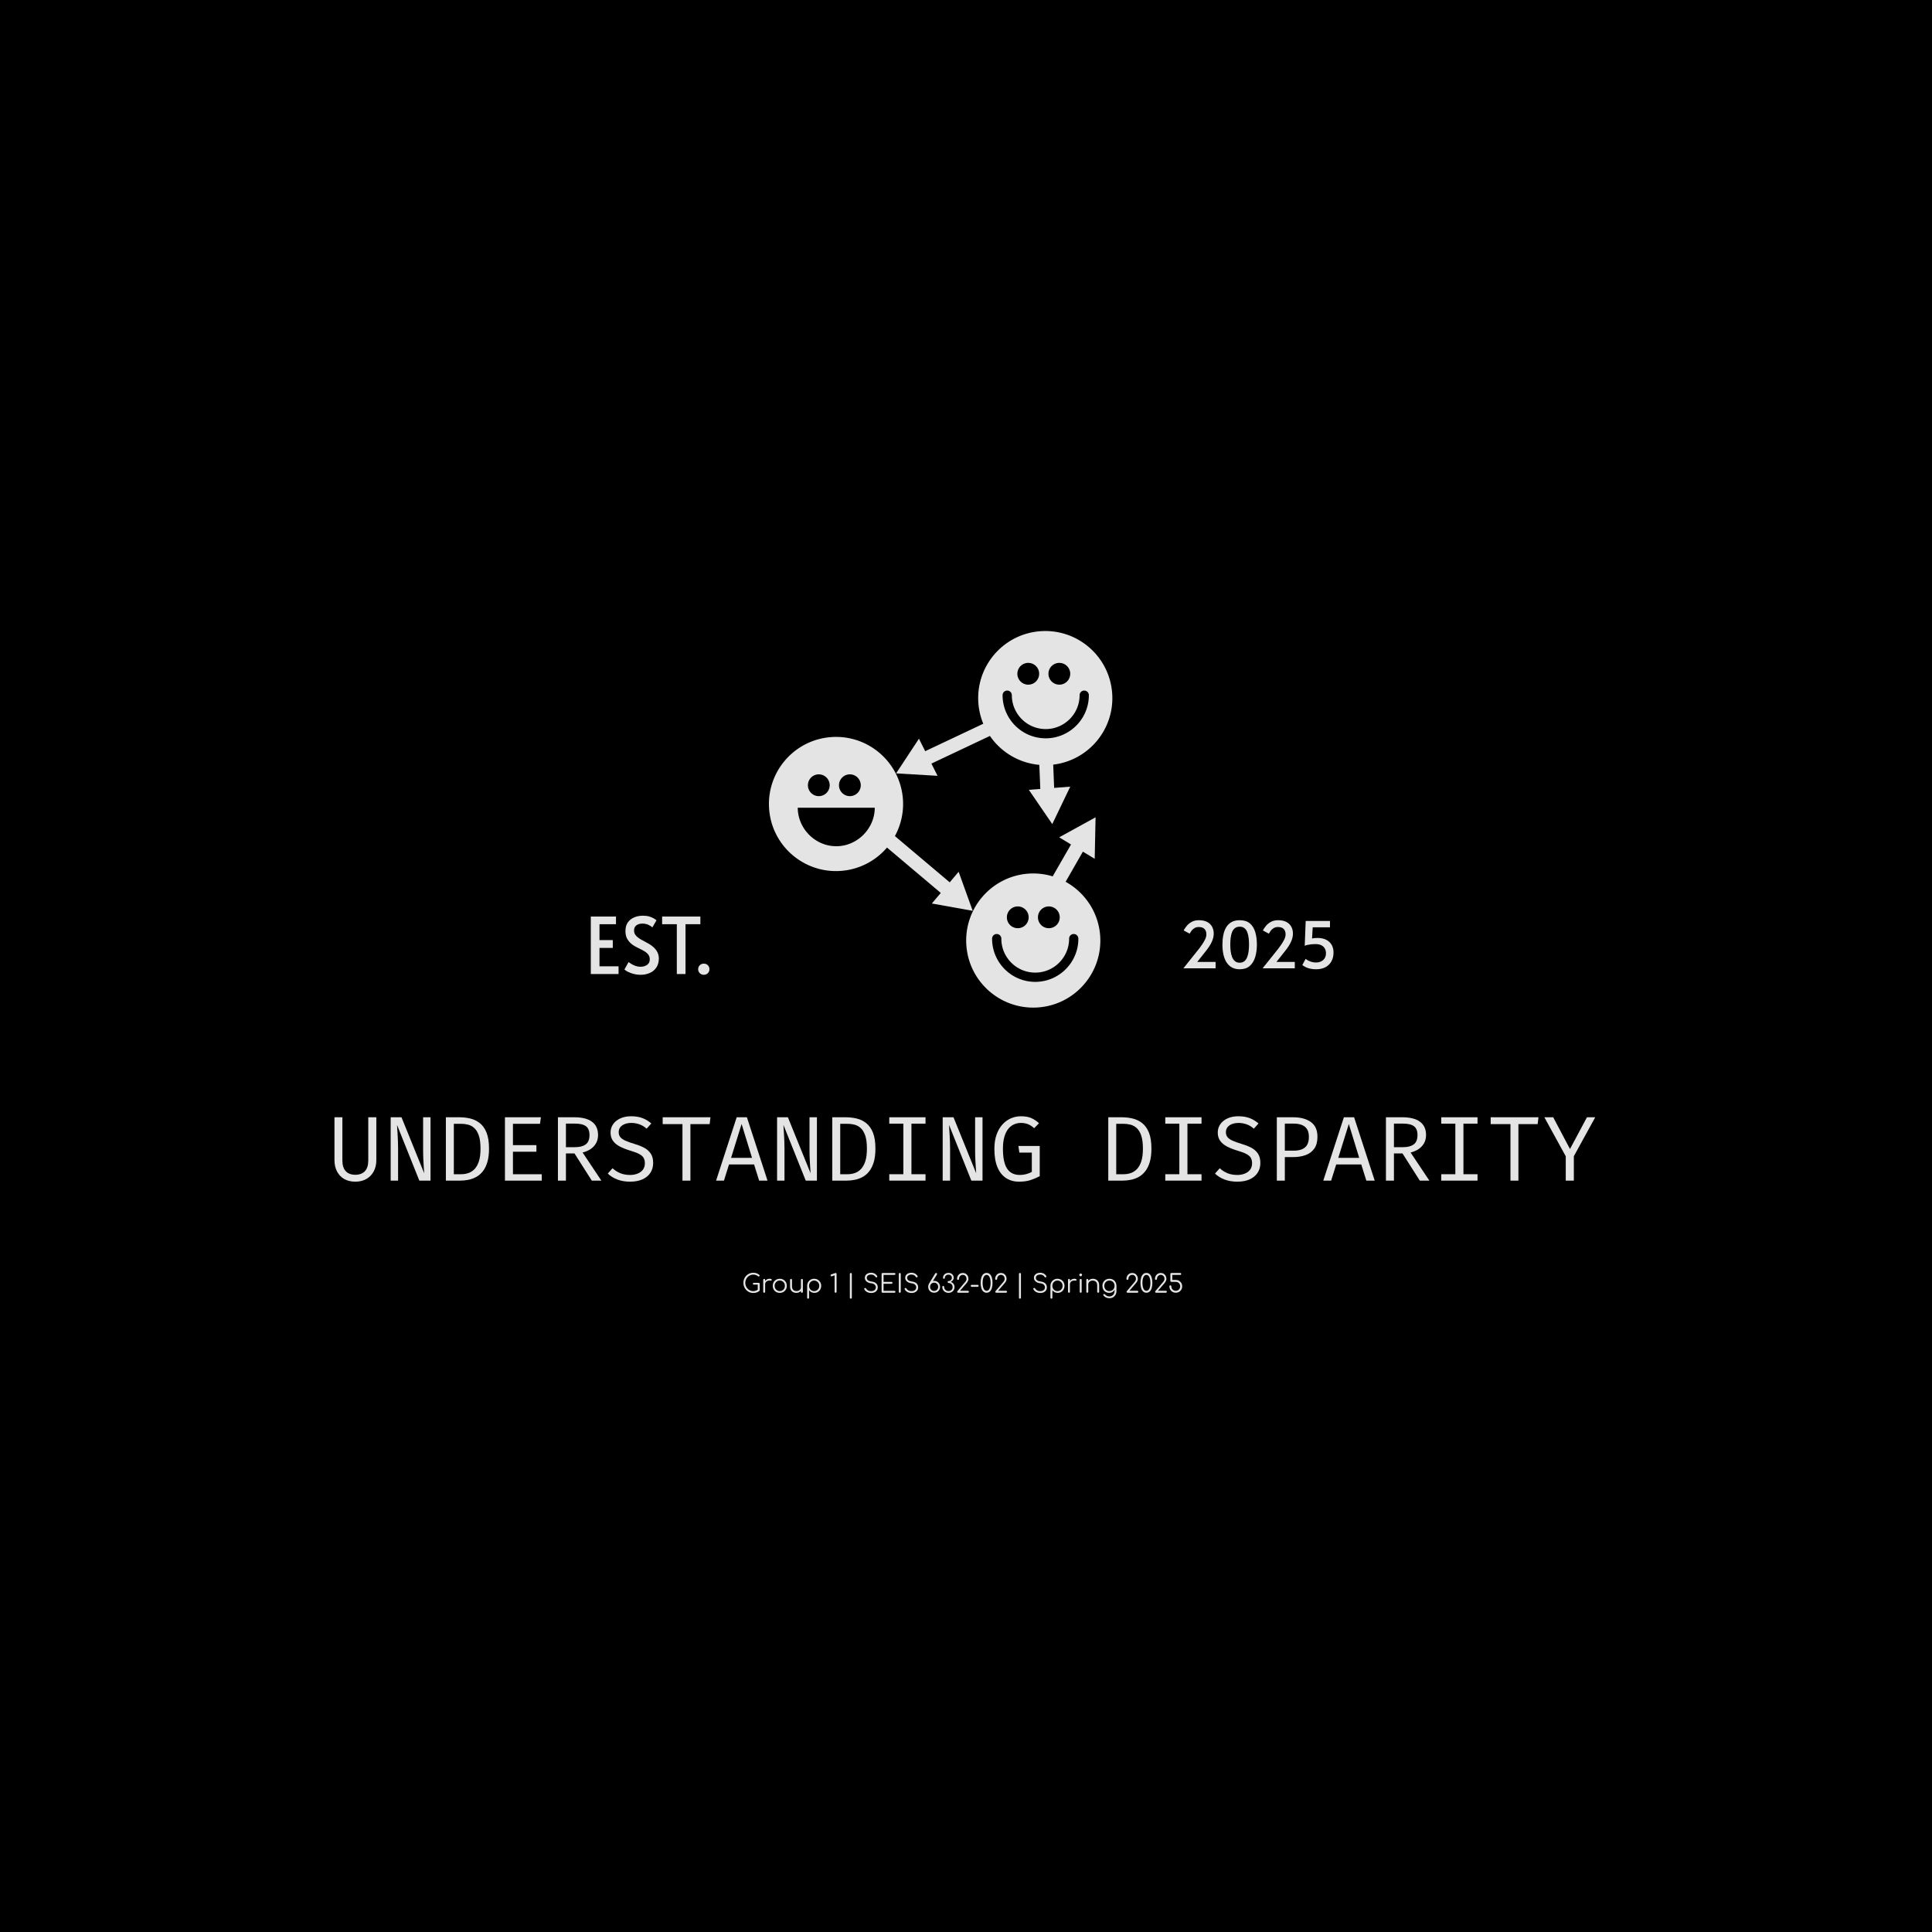 <svg xmlns="http://www.w3.org/2000/svg" version="1.1" xmlns:xlink="http://www.w3.org/1999/xlink" width="1500" height="1500" viewBox="0 0 1500 1500"><rect width="1500" height="1500" x="0" y="0" id="background" stroke="transparent" fill="#000000"></rect><svg xml:space="preserve" width="1000" height="1000" data-version="2" data-id="lg_4CTySILr5Sn91wuGDE" viewBox="0 0 560 297" x="250" y="250"><rect width="100%" height="100%" fill="transparent"></rect><path fill="#e4e4e4" d="M23.62 214.27v18.62q0 2.78-1.13 4.9-1.13 2.12-3.18 3.3-2.05 1.18-4.83 1.18-2.84 0-4.87-1.19-2.03-1.19-3.11-3.31t-1.08-4.88v-18.62h3.44v18.74q0 3.14 1.47 4.7t4.15 1.56q2.7 0 4.17-1.56 1.47-1.56 1.47-4.7v-18.74Z"></path><rect width="18.2" height="28" x="-9.1" y="-14" fill="none" rx="0" ry="0" transform="translate(15.02 228.77)"></rect><path fill="#e4e4e4" d="m42.32 241.81-9.7-24.22q.02.46.09 1.53.07 1.07.16 2.54t.15 3.11q.06 1.64.06 3.24v13.8h-3.22v-27.54h4.7l9.86 24.32q-.02-.58-.14-2.13-.12-1.55-.22-3.75t-.1-4.66v-13.78h3.22v27.54Z"></path><rect width="17.32" height="27.54" x="-8.66" y="-13.77" fill="none" rx="0" ry="0" transform="translate(39.02 228.54)"></rect><path fill="#e4e4e4" d="M68.92 227.91q0-3.6-.76-5.76-.76-2.16-2-3.24t-2.71-1.44q-1.47-.36-2.89-.36h-3.24v21.92h3.28q1.48 0 2.95-.47 1.47-.47 2.69-1.68t1.95-3.38q.73-2.17.73-5.59m3.7 0q0 3.44-.73 5.87t-1.99 4.01q-1.26 1.58-2.87 2.45-1.61.87-3.38 1.22-1.77.35-3.47.35h-6.32v-27.54h5.88q2.42 0 4.71.54t4.14 1.99q1.85 1.45 2.94 4.13 1.09 2.68 1.09 6.98"></path><rect width="18.76" height="27.54" x="-9.38" y="-13.77" fill="none" rx="0" ry="0" transform="translate(63.74 228.54)"></rect><path fill="#e4e4e4" d="M83.02 217.11v9.28h10.2v2.86h-10.2v9.78h12.52v2.78h-16v-27.54h15.64l-.4 2.84Z"></path><rect width="16" height="27.54" x="-8" y="-13.77" fill="none" rx="0" ry="0" transform="translate(88.04 228.54)"></rect><path fill="#e4e4e4" d="M120.02 221.99q0 2.06-.89 3.6t-2.41 2.54q-1.52 1-3.42 1.46l8.16 12.22h-4.16l-7.52-11.82h-3.72v11.82h-3.48v-27.54h7.08q5.1 0 7.73 1.95 2.63 1.95 2.63 5.77m-3.72 0q0-2.66-1.52-3.81t-4.72-1.15h-4v10.24h4q2.96 0 4.6-1.21 1.64-1.21 1.64-4.07"></path><rect width="18.88" height="27.54" x="-9.44" y="-13.77" fill="none" rx="0" ry="0" transform="translate(112.52 228.54)"></rect><path fill="#e4e4e4" d="M143.98 234.19q0 2.36-1.18 4.19-1.18 1.83-3.42 2.86-2.24 1.03-5.46 1.03-3.02 0-5.47-.92-2.45-.92-4.19-2.6l2.06-2.32q1.44 1.34 3.3 2.13 1.86.79 4.36.79 1.68 0 3.14-.55 1.46-.55 2.36-1.68.9-1.13.9-2.87 0-1.34-.52-2.28-.52-.94-1.84-1.67t-3.68-1.43q-2.72-.8-4.71-1.81-1.99-1.01-3.08-2.49-1.09-1.48-1.09-3.66 0-2.06 1.14-3.66t3.15-2.51q2.01-.91 4.63-.91 2.86 0 4.97.81t3.83 2.33l-2.04 2.26q-1.48-1.32-3.18-1.91-1.7-.59-3.46-.59-1.5 0-2.75.45t-2 1.34q-.75.89-.75 2.27 0 1.18.64 2.04.64.86 2.16 1.57 1.52.71 4.14 1.49 2.14.62 3.97 1.55t2.95 2.52q1.12 1.59 1.12 4.23"></path><rect width="19.72" height="28.44" x="-9.86" y="-14.22" fill="none" rx="0" ry="0" transform="translate(134.62 228.55)"></rect><path fill="#e4e4e4" d="M160.18 217.25v24.56h-3.46v-24.56h-8.6v-2.98h20.78l-.36 2.98Z"></path><rect width="20.78" height="27.54" x="-10.39" y="-13.77" fill="none" rx="0" ry="0" transform="translate(159.01 228.54)"></rect><path fill="#e4e4e4" d="M187.86 234.79h-10.9l-2.2 7.02h-3.42l8.96-27.54h4.44l8.96 27.54h-3.64Zm-10-2.88h9.1l-4.52-14.72Z"></path><rect width="22.36" height="27.54" x="-11.18" y="-13.77" fill="none" rx="0" ry="0" transform="translate(183.02 228.54)"></rect><path fill="#e4e4e4" d="m210.32 241.81-9.7-24.22q.02.46.09 1.53.07 1.07.16 2.54t.15 3.11q.06 1.64.06 3.24v13.8h-3.22v-27.54h4.7l9.86 24.32q-.02-.58-.14-2.13-.12-1.55-.22-3.75t-.1-4.66v-13.78h3.22v27.54Z"></path><rect width="17.32" height="27.54" x="-8.66" y="-13.77" fill="none" rx="0" ry="0" transform="translate(207.02 228.54)"></rect><path fill="#e4e4e4" d="M236.92 227.91q0-3.6-.76-5.76-.76-2.16-2-3.24t-2.71-1.44q-1.47-.36-2.89-.36h-3.24v21.92h3.28q1.48 0 2.95-.47 1.47-.47 2.69-1.68t1.95-3.38q.73-2.17.73-5.59m3.7 0q0 3.44-.73 5.87t-1.99 4.01q-1.26 1.58-2.87 2.45-1.61.87-3.38 1.22-1.77.35-3.47.35h-6.32v-27.54h5.88q2.42 0 4.71.54t4.14 1.99q1.85 1.45 2.94 4.13 1.09 2.68 1.09 6.98"></path><rect width="18.76" height="27.54" x="-9.38" y="-13.77" fill="none" rx="0" ry="0" transform="translate(231.74 228.54)"></rect><path fill="#e4e4e4" d="M262.4 214.27v2.78h-6.12v21.98h6.12v2.78h-15.76v-2.78h6.12v-21.98h-6.12v-2.78Z"></path><rect width="15.76" height="27.54" x="-7.88" y="-13.77" fill="none" rx="0" ry="0" transform="translate(255.02 228.54)"></rect><path fill="#e4e4e4" d="m282.32 241.81-9.7-24.22q.02.46.09 1.53.07 1.07.16 2.54t.15 3.11q.06 1.64.06 3.24v13.8h-3.22v-27.54h4.7l9.86 24.32q-.02-.58-.14-2.13-.12-1.55-.22-3.75t-.1-4.66v-13.78h3.22v27.54Z"></path><rect width="17.32" height="27.54" x="-8.66" y="-13.77" fill="none" rx="0" ry="0" transform="translate(279.02 228.54)"></rect><path fill="#e4e4e4" d="M303.06 242.27q-3.26 0-5.67-1.58t-3.73-4.74q-1.32-3.16-1.32-7.92 0-3.56.95-6.22.95-2.66 2.58-4.44 1.63-1.78 3.7-2.66 2.07-.88 4.29-.88 2.7 0 4.48.77 1.78.77 3.4 2.25l-2.1 2.18q-1.26-1.18-2.65-1.74t-3.11-.56q-1.5 0-2.9.58t-2.51 1.89q-1.11 1.31-1.76 3.47-.65 2.16-.65 5.36 0 3.98.83 6.48.83 2.5 2.46 3.67t4.03 1.17q1.44 0 2.73-.34t2.51-.98v-8.4h-5.42l-.42-2.88h9.28v13.12q-1.86 1-3.96 1.7-2.1.7-5.04.7"></path><rect width="19.72" height="28.44" x="-9.86" y="-14.22" fill="none" rx="0" ry="0" transform="translate(302.7 228.55)"></rect><path fill="#e4e4e4" d="M356.92 227.91q0-3.6-.76-5.76-.76-2.16-2-3.24t-2.71-1.44q-1.47-.36-2.89-.36h-3.24v21.92h3.28q1.48 0 2.95-.47 1.47-.47 2.69-1.68t1.95-3.38q.73-2.17.73-5.59m3.7 0q0 3.44-.73 5.87t-1.99 4.01q-1.26 1.58-2.87 2.45-1.61.87-3.38 1.22-1.77.35-3.47.35h-6.32v-27.54h5.88q2.42 0 4.71.54t4.14 1.99q1.85 1.45 2.94 4.13 1.09 2.68 1.09 6.98"></path><rect width="18.76" height="27.54" x="-9.38" y="-13.77" fill="none" rx="0" ry="0" transform="translate(351.74 228.54)"></rect><path fill="#e4e4e4" d="M382.4 214.27v2.78h-6.12v21.98h6.12v2.78h-15.76v-2.78h6.12v-21.98h-6.12v-2.78Z"></path><rect width="15.76" height="27.54" x="-7.88" y="-13.77" fill="none" rx="0" ry="0" transform="translate(375.02 228.54)"></rect><path fill="#e4e4e4" d="M407.98 234.19q0 2.36-1.18 4.19-1.18 1.83-3.42 2.86-2.24 1.03-5.46 1.03-3.02 0-5.47-.92-2.45-.92-4.19-2.6l2.06-2.32q1.44 1.34 3.3 2.13 1.86.79 4.36.79 1.68 0 3.14-.55 1.46-.55 2.36-1.68.9-1.13.9-2.87 0-1.34-.52-2.28-.52-.94-1.84-1.67t-3.68-1.43q-2.72-.8-4.71-1.81-1.99-1.01-3.08-2.49-1.09-1.48-1.09-3.66 0-2.06 1.14-3.66t3.15-2.51q2.01-.91 4.63-.91 2.86 0 4.97.81t3.83 2.33l-2.04 2.26q-1.48-1.32-3.18-1.91-1.7-.59-3.46-.59-1.5 0-2.75.45t-2 1.34q-.75.89-.75 2.27 0 1.18.64 2.04.64.86 2.16 1.57 1.52.71 4.14 1.49 2.14.62 3.97 1.55t2.95 2.52q1.12 1.59 1.12 4.23"></path><rect width="19.72" height="28.44" x="-9.86" y="-14.22" fill="none" rx="0" ry="0" transform="translate(398.62 228.55)"></rect><path fill="#e4e4e4" d="M429.08 222.77q0-2.14-.84-3.39t-2.3-1.8q-1.46-.55-3.34-.55h-3.98v11.76h3.84q1.94 0 3.42-.53t2.34-1.84q.86-1.31.86-3.65m3.72-.04q0 3.22-1.37 5.16t-3.77 2.82q-2.4.88-5.52.88h-3.52v10.22h-3.48v-27.54h7.04q4.92 0 7.77 2.07 2.85 2.07 2.85 6.39"></path><rect width="17.66" height="27.54" x="-8.83" y="-13.77" fill="none" rx="0" ry="0" transform="translate(424.47 228.54)"></rect><path fill="#e4e4e4" d="M451.86 234.79h-10.9l-2.2 7.02h-3.42l8.96-27.54h4.44l8.96 27.54h-3.64Zm-10-2.88h9.1l-4.52-14.72Z"></path><rect width="22.36" height="27.54" x="-11.18" y="-13.77" fill="none" rx="0" ry="0" transform="translate(447.02 228.54)"></rect><path fill="#e4e4e4" d="M480.02 221.99q0 2.06-.89 3.6t-2.41 2.54q-1.52 1-3.42 1.46l8.16 12.22h-4.16l-7.52-11.82h-3.72v11.82h-3.48v-27.54h7.08q5.1 0 7.73 1.95 2.63 1.95 2.63 5.77m-3.72 0q0-2.66-1.52-3.81t-4.72-1.15h-4v10.24h4q2.96 0 4.6-1.21 1.64-1.21 1.64-4.07"></path><rect width="18.88" height="27.54" x="-9.44" y="-13.77" fill="none" rx="0" ry="0" transform="translate(472.52 228.54)"></rect><path fill="#e4e4e4" d="M502.4 214.27v2.78h-6.12v21.98h6.12v2.78h-15.76v-2.78h6.12v-21.98h-6.12v-2.78Z"></path><rect width="15.76" height="27.54" x="-7.88" y="-13.77" fill="none" rx="0" ry="0" transform="translate(495.02 228.54)"></rect><path fill="#e4e4e4" d="M520.18 217.25v24.56h-3.46v-24.56h-8.6v-2.98h20.78l-.36 2.98Z"></path><rect width="20.78" height="27.54" x="-10.39" y="-13.77" fill="none" rx="0" ry="0" transform="translate(519.01 228.54)"></rect><path fill="#e4e4e4" d="M544.28 231.19v10.62h-3.52v-10.58l-9.3-16.96h3.84l7.3 13.8 7.38-13.8h3.6Z"></path><rect width="22.12" height="27.54" x="-11.06" y="-13.77" fill="none" rx="0" ry="0" transform="translate(543.02 228.54)"></rect><path fill="#e4e4e4" d="M187.48 290.67q-.89 0-1.66-.34-.78-.34-1.37-.95-.58-.61-.91-1.41-.33-.79-.33-1.71 0-.9.32-1.7.32-.79.91-1.4.59-.6 1.37-.95.77-.35 1.67-.35.8 0 1.45.23.64.24 1.25.74.1.08.12.18.01.11-.03.2-.05.09-.13.14-.03.09-.11.13-.09.04-.21.03-.11-.01-.22-.1-.43-.37-.94-.55-.5-.18-1.18-.18-.71 0-1.33.28-.62.29-1.1.78-.47.5-.74 1.15-.27.65-.27 1.37 0 .75.27 1.4.27.65.74 1.14.48.5 1.1.78.62.28 1.33.28.61 0 1.15-.2.54-.2 1.02-.57.13-.11.28-.09.15.02.26.13.11.11.11.29 0 .09-.02.16t-.1.15q-.56.52-1.25.73-.7.21-1.45.21m2.82-1.25-.84-.18v-2.21h-1.71q-.19 0-.31-.11t-.12-.27q0-.17.12-.27.12-.11.31-.11h2.12q.19 0 .31.12t.12.3Z"></path><rect width="7.1" height="8.81" x="-3.55" y="-4.41" fill="none" rx="0" ry="0" transform="translate(187.26 286.77)"></rect><path fill="#e4e4e4" d="M192.18 286.86q.03-.68.36-1.22.32-.54.85-.85.52-.31 1.16-.31.5 0 .78.14.27.15.21.42-.05.17-.15.22-.11.06-.25.05-.15-.01-.34-.03-.62-.05-1.09.13-.48.18-.76.56-.28.37-.28.89Zm.07 3.7q-.2 0-.31-.11-.11-.11-.11-.3v-5.18q0-.2.11-.31.11-.11.31-.11t.31.11q.11.11.11.31v5.18q0 .19-.11.3-.11.11-.31.11"></path><rect width="3.74" height="6.08" x="-1.87" y="-3.04" fill="none" rx="0" ry="0" transform="translate(194.2 288.02)"></rect><path fill="#e4e4e4" d="M199.03 290.62q-.88 0-1.57-.4-.69-.39-1.09-1.09-.39-.69-.39-1.57 0-.89.39-1.58.4-.7 1.09-1.09.69-.4 1.57-.4.88 0 1.57.4.69.39 1.09 1.09.39.69.4 1.58 0 .88-.4 1.57-.4.7-1.09 1.09-.69.4-1.57.4m0-.77q.64 0 1.15-.3.5-.29.79-.81.29-.52.29-1.18 0-.66-.29-1.18-.29-.52-.79-.82-.51-.3-1.15-.3-.63 0-1.14.3-.51.3-.8.82-.29.52-.29 1.18 0 .66.29 1.18.29.52.8.81.51.3 1.14.3"></path><rect width="6.11" height="6.13" x="-3.06" y="-3.06" fill="none" rx="0" ry="0" transform="translate(199.53 288.06)"></rect><path fill="#e4e4e4" d="M206.23 290.63q-.78 0-1.4-.32-.61-.33-.97-.96-.36-.62-.36-1.52v-2.86q0-.18.12-.3t.3-.12q.19 0 .31.12t.12.3v2.86q0 .68.26 1.12.25.44.7.66.45.22 1.01.22.54 0 .97-.21.43-.21.69-.57.25-.37.25-.83h.61q-.04.69-.38 1.24-.35.54-.93.86-.59.31-1.3.31m2.42-.07q-.19 0-.3-.11-.12-.12-.12-.31v-5.17q0-.19.12-.31.11-.11.3-.11t.31.11q.12.12.12.31v5.17q0 .19-.12.31-.12.11-.31.11"></path><rect width="5.58" height="6.08" x="-2.79" y="-3.04" fill="none" rx="0" ry="0" transform="translate(206.79 288.09)"></rect><path fill="#e4e4e4" d="M211.35 293.14q-.19 0-.31-.12-.11-.11-.11-.31v-5.19q.01-.86.41-1.55.4-.69 1.09-1.08.68-.4 1.54-.4.88 0 1.58.4.69.41 1.09 1.1.4.69.4 1.57 0 .87-.39 1.56-.39.7-1.06 1.1-.67.4-1.52.4-.74 0-1.33-.31-.6-.32-.97-.83v3.23q0 .2-.11.31-.12.12-.31.12m2.62-3.29q.64 0 1.15-.3.5-.29.79-.82.3-.52.3-1.17 0-.66-.3-1.18-.29-.51-.79-.81-.51-.31-1.15-.31-.62 0-1.13.31-.51.3-.79.81-.29.52-.29 1.18 0 .65.29 1.17.28.53.79.82.51.3 1.13.3"></path><rect width="6.11" height="8.65" x="-3.06" y="-4.33" fill="none" rx="0" ry="0" transform="translate(214.49 289.32)"></rect><path fill="#e4e4e4" d="M223.3 290.56q-.18 0-.3-.12-.13-.12-.13-.3v-7.15l-1.1.38q-.12.06-.22.06-.19 0-.31-.13-.12-.12-.12-.29 0-.13.06-.24.06-.11.22-.17l1.69-.58.12-.04q.06-.02.1-.02.19 0 .3.13.12.13.12.3v7.75q0 .18-.12.3t-.31.12"></path><rect width="2.61" height="8.6" x="-1.3" y="-4.3" fill="none" rx="0" ry="0" transform="translate(222.93 286.76)"></rect><path fill="#e4e4e4" d="M229.93 293.14q-.17 0-.3-.12-.13-.12-.13-.31v-10.32q0-.17.13-.3.13-.13.3-.13.19 0 .31.13t.12.3v10.32q0 .19-.12.31t-.31.12"></path><rect width=".86" height="11.18" x="-.43" y="-5.59" fill="none" rx="0" ry="0" transform="translate(230.43 288.05)"></rect><path fill="#e4e4e4" d="M238.79 290.67q-.71 0-1.3-.2-.6-.2-1.04-.58-.44-.37-.68-.87-.08-.17 0-.32t.28-.2q.15-.05.3.03t.23.23q.16.32.48.57.32.26.76.39.44.14.97.14.58 0 1.03-.19.45-.19.71-.56.26-.37.26-.9 0-.67-.49-1.15-.5-.49-1.56-.62-1.28-.15-2.01-.8-.72-.64-.72-1.58 0-.67.35-1.16.36-.5.99-.77.62-.27 1.44-.27.6 0 1.1.2.49.19.86.5.37.32.6.69.11.18.07.34-.04.17-.19.25-.16.08-.33.03-.18-.06-.26-.21-.17-.26-.42-.48-.24-.23-.6-.36-.35-.13-.84-.14-.87 0-1.4.37-.53.36-.53 1.07 0 .37.2.69.2.31.66.54.45.22 1.22.33 1.38.2 2.04.84.67.65.67 1.68 0 .59-.22 1.06-.21.46-.6.77t-.91.48q-.53.16-1.12.16"></path><rect width="5.93" height="8.81" x="-2.96" y="-4.41" fill="none" rx="0" ry="0" transform="translate(239.18 286.77)"></rect><path fill="#e4e4e4" d="M243.73 290.56q-.19 0-.31-.12t-.12-.3v-7.74q0-.18.12-.31.12-.12.31-.12h5.16q.17 0 .3.12.13.11.13.3 0 .17-.13.29-.13.12-.3.12h-4.73v3.03h3.44q.19 0 .31.13.12.12.12.29 0 .18-.12.3t-.31.12h-3.44v3.07h4.73q.17 0 .3.12.13.12.13.29 0 .18-.13.3-.13.11-.3.11Z"></path><rect width="6.02" height="8.59" x="-3.01" y="-4.29" fill="none" rx="0" ry="0" transform="translate(246.81 286.77)"></rect><path fill="#e4e4e4" d="M251.21 290.56q-.19 0-.31-.12t-.12-.3v-7.74q0-.18.12-.31.12-.12.31-.12.18 0 .31.12.12.13.12.31v7.74q0 .18-.12.3-.13.12-.31.12"></path><rect width=".86" height="8.59" x="-.43" y="-4.29" fill="none" rx="0" ry="0" transform="translate(251.71 286.77)"></rect><path fill="#e4e4e4" d="M256.34 290.67q-.7 0-1.3-.2-.6-.2-1.04-.58-.44-.37-.67-.87-.09-.17 0-.32.08-.15.28-.2.15-.05.3.03t.22.23q.17.32.49.57.32.26.76.39.44.14.96.14.59 0 1.04-.19.45-.19.71-.56.26-.37.26-.9 0-.67-.5-1.15-.49-.49-1.55-.62-1.29-.15-2.01-.8-.73-.64-.73-1.58 0-.67.36-1.16.36-.5.98-.77.63-.27 1.44-.27.61 0 1.1.2.5.19.87.5.37.32.6.69.11.18.07.34-.04.17-.19.25-.17.08-.34.03-.17-.06-.26-.21-.16-.26-.41-.48-.25-.23-.6-.36-.35-.13-.85-.14-.87 0-1.39.37-.53.36-.53 1.07 0 .37.2.69.19.31.65.54.46.22 1.23.33 1.37.2 2.04.84.66.65.66 1.68 0 .59-.21 1.06-.22.46-.61.77t-.91.48q-.52.16-1.12.16"></path><rect width="5.93" height="8.81" x="-2.96" y="-4.41" fill="none" rx="0" ry="0" transform="translate(256.73 286.77)"></rect><path fill="#e4e4e4" d="M266.15 290.56q-.75 0-1.34-.33-.58-.34-.91-.92-.34-.58-.34-1.33 0-.74.34-1.33.33-.58.91-.92.59-.34 1.34-.34.73 0 1.32.34.58.34.91.92.34.59.34 1.33 0 .75-.34 1.33-.33.58-.91.92-.59.33-1.32.33m-.02-.79q.51 0 .91-.23t.63-.64q.24-.4.24-.92t-.24-.92q-.23-.41-.63-.65-.4-.23-.91-.23-.5 0-.9.23-.39.24-.62.65-.24.4-.24.92t.24.92q.23.41.62.64.4.23.9.23m-2.25-3.1 2.72-4.47q.14-.23.38-.23.17 0 .29.1.12.1.15.26.02.15-.06.29l-1.82 2.96Z"></path><rect width="5.16" height="8.59" x="-2.58" y="-4.29" fill="none" rx="0" ry="0" transform="translate(266.64 286.77)"></rect><path fill="#e4e4e4" d="M272.38 290.62q-.77 0-1.38-.34-.61-.33-.96-.91-.35-.59-.35-1.32 0-.19.11-.32.11-.14.29-.14.19 0 .3.14.11.13.11.32 0 .5.24.9.25.4.67.64.42.24.94.24.86 0 1.34-.48.49-.48.49-1.24 0-.54-.24-.94-.23-.4-.62-.63-.4-.22-.89-.22-.18 0-.3-.12t-.12-.31q0-.18.12-.3t.3-.12q.38 0 .71-.19.32-.19.52-.51t.2-.71q0-.58-.4-.97t-1.06-.39q-.46 0-.82.18-.36.18-.57.49-.2.3-.2.68 0 .19-.12.32-.11.12-.29.12t-.29-.12q-.11-.13-.11-.31 0-.6.31-1.09.31-.49.85-.77t1.24-.28q.64 0 1.15.28.52.28.82.77.3.49.3 1.09 0 .38-.18.73t-.48.63q-.3.28-.65.44.56.16.94.5.37.34.55.8.17.46.17.95 0 .73-.34 1.29-.35.57-.96.9-.6.32-1.34.32"></path><rect width="5.33" height="8.7" x="-2.67" y="-4.35" fill="none" rx="0" ry="0" transform="translate(272.86 286.77)"></rect><path fill="#e4e4e4" d="M276.6 290.56q-.18 0-.31-.12-.12-.12-.12-.3 0-.17.12-.3l3.33-3.94q.28-.3.44-.66.17-.37.17-.69 0-.52-.21-.92-.2-.39-.57-.62-.37-.22-.84-.22-.46 0-.84.23-.38.24-.6.64-.21.39-.21.89 0 .17-.12.29-.12.13-.31.13-.18 0-.3-.13-.13-.12-.13-.29 0-.74.33-1.32.33-.59.9-.93.56-.34 1.28-.34.71 0 1.27.33.55.33.87.92.31.58.31 1.34 0 .36-.11.69-.12.33-.32.63-.2.31-.43.57l-2.81 3.27h3.44q.18 0 .3.13.13.13.13.3 0 .18-.13.3-.12.12-.3.12Z"></path><rect width="5.16" height="8.6" x="-2.58" y="-4.3" fill="none" rx="0" ry="0" transform="translate(279.18 286.76)"></rect><path fill="#e4e4e4" d="M282.48 287.98q-.18 0-.3-.12t-.12-.3q0-.19.12-.31t.3-.12h2.59q.18 0 .3.12t.12.31q0 .18-.12.3t-.3.12Z"></path><rect width="3.43" height=".85" x="-1.72" y="-.42" fill="none" rx="0" ry="0" transform="translate(284.27 288.06)"></rect><path fill="#e4e4e4" d="M288.95 290.56q-.82 0-1.4-.51-.58-.52-.88-1.48-.31-.96-.31-2.32 0-1.33.31-2.3.3-.96.88-1.48.58-.52 1.4-.52.83 0 1.41.52.58.53.88 1.49.3.97.3 2.29 0 1.34-.3 2.31-.3.96-.88 1.48-.58.52-1.41.52m0-.85q.59 0 .98-.45.38-.44.57-1.23.19-.78.19-1.78 0-.99-.2-1.76-.19-.78-.57-1.23-.39-.45-.97-.45t-.96.45q-.38.44-.58 1.22-.19.78-.19 1.77 0 1.01.19 1.79.2.78.58 1.22.38.45.96.45"></path><rect width="5.18" height="8.61" x="-2.59" y="-4.3" fill="none" rx="0" ry="0" transform="translate(289.45 286.76)"></rect><path fill="#e4e4e4" d="M293.17 290.56q-.17 0-.3-.12-.13-.12-.13-.3 0-.17.12-.3l3.34-3.94q.27-.3.44-.66.16-.37.16-.69 0-.52-.2-.92-.2-.39-.57-.62-.37-.22-.84-.22t-.85.23q-.38.24-.59.64-.21.39-.21.89 0 .17-.13.29-.12.13-.3.13t-.31-.13q-.12-.12-.12-.29 0-.74.33-1.32.33-.59.89-.93.57-.34 1.29-.34.71 0 1.27.33.55.33.87.92.31.58.31 1.34 0 .36-.12.69-.11.33-.31.63-.2.31-.43.57l-2.82 3.27h3.45q.17 0 .3.13.13.13.13.3 0 .18-.13.3t-.3.12Z"></path><rect width="5.16" height="8.6" x="-2.58" y="-4.3" fill="none" rx="0" ry="0" transform="translate(295.76 286.76)"></rect><path fill="#e4e4e4" d="M303.46 293.14q-.18 0-.3-.12-.13-.12-.13-.31v-10.32q0-.17.13-.3.12-.13.3-.13t.31.13q.12.13.12.3v10.32q0 .19-.12.31-.13.12-.31.12"></path><rect width=".86" height="11.18" x="-.43" y="-5.59" fill="none" rx="0" ry="0" transform="translate(303.96 288.05)"></rect><path fill="#e4e4e4" d="M312.31 290.67q-.7 0-1.3-.2-.6-.2-1.04-.58-.44-.37-.67-.87-.09-.17-.01-.32.09-.15.28-.2.16-.05.31.03.14.08.22.23.17.32.49.57.31.26.75.39.44.14.97.14.59 0 1.04-.19.45-.19.71-.56.25-.37.25-.9 0-.67-.49-1.15-.5-.49-1.55-.62-1.29-.15-2.01-.8-.73-.64-.73-1.58 0-.67.36-1.16.35-.5.98-.77t1.44-.27q.61 0 1.1.2.5.19.87.5.36.32.6.69.11.18.07.34-.04.17-.2.25-.16.08-.33.03-.17-.06-.26-.21-.16-.26-.41-.48-.25-.23-.6-.36-.35-.13-.85-.14-.87 0-1.4.37-.52.36-.52 1.07 0 .37.19.69.2.31.66.54.46.22 1.23.33 1.37.2 2.04.84.66.65.66 1.68 0 .59-.21 1.06-.22.46-.61.77t-.91.48q-.52.16-1.12.16"></path><rect width="5.93" height="8.81" x="-2.96" y="-4.41" fill="none" rx="0" ry="0" transform="translate(312.7 286.77)"></rect><path fill="#e4e4e4" d="M317.14 293.14q-.2 0-.31-.12-.12-.11-.12-.31v-5.19q.01-.86.42-1.55.4-.69 1.08-1.08.69-.4 1.55-.4.88 0 1.57.4.7.41 1.1 1.1.4.69.4 1.57 0 .87-.39 1.56-.39.7-1.06 1.1-.67.4-1.52.4-.74 0-1.34-.31-.6-.32-.96-.83v3.23q0 .2-.12.31-.11.12-.3.12m2.62-3.29q.64 0 1.14-.3.51-.29.8-.82.29-.52.29-1.17 0-.66-.29-1.18-.29-.51-.8-.81-.5-.31-1.14-.31-.63 0-1.13.31-.51.3-.8.81-.28.52-.28 1.18 0 .65.28 1.17.29.53.8.82.5.3 1.13.3"></path><rect width="6.12" height="8.65" x="-3.06" y="-4.33" fill="none" rx="0" ry="0" transform="translate(320.27 289.32)"></rect><path fill="#e4e4e4" d="M324.71 286.86q.03-.68.36-1.22.32-.54.84-.85.53-.31 1.16-.31.51 0 .79.14.27.15.2.42-.04.17-.14.22-.11.06-.26.05-.15-.01-.33-.03-.62-.05-1.1.13-.48.18-.76.56-.28.37-.28.89Zm.07 3.7q-.2 0-.31-.11-.11-.11-.11-.3v-5.18q0-.2.11-.31.11-.11.31-.11.19 0 .3.11.11.11.11.31v5.18q0 .19-.11.3-.11.11-.3.11"></path><rect width="3.74" height="6.08" x="-1.87" y="-3.04" fill="none" rx="0" ry="0" transform="translate(326.73 288.02)"></rect><path fill="#e4e4e4" d="M329.87 290.56q-.2 0-.31-.11-.12-.12-.12-.31v-5.16q0-.2.12-.32.11-.11.31-.11.19 0 .3.11.12.12.12.32v5.16q0 .19-.12.31-.11.11-.3.11m-.01-7.16q-.24 0-.42-.17-.18-.18-.18-.43 0-.28.19-.44.18-.16.42-.16.23 0 .41.16.18.16.18.44 0 .25-.17.43-.18.17-.43.17"></path><rect width="1.2" height="8.36" x="-.6" y="-4.18" fill="none" rx="0" ry="0" transform="translate(330.36 286.88)"></rect><path fill="#e4e4e4" d="M337.47 290.56q-.19 0-.31-.12t-.12-.29v-2.86q0-.69-.26-1.13-.26-.44-.7-.66-.45-.22-1.01-.22-.54 0-.97.21-.44.21-.69.58-.25.36-.25.82h-.61q.02-.69.38-1.24.35-.54.93-.85.58-.32 1.3-.32.78 0 1.4.33.61.32.97.95.36.62.36 1.53v2.86q0 .17-.12.29-.12.12-.3.12m-4.73 0q-.2 0-.31-.11-.12-.12-.12-.3v-5.17q0-.2.12-.32.11-.11.31-.11.19 0 .3.11.12.12.12.32v5.17q0 .18-.12.3-.11.11-.3.11"></path><rect width="5.58" height="6.08" x="-2.79" y="-3.04" fill="none" rx="0" ry="0" transform="translate(335.6 288.02)"></rect><path fill="#e4e4e4" d="M342.28 290.62q-.87 0-1.54-.39t-1.05-1.08q-.38-.7-.38-1.59 0-.9.39-1.59.4-.7 1.09-1.09.69-.39 1.57-.39.9 0 1.58.39.69.39 1.08 1.09.39.69.4 1.59l-.49.27q0 .81-.34 1.44-.34.63-.94.99-.6.36-1.37.36m.11 2.32q-.87 0-1.53-.32-.66-.33-1.09-.89-.12-.13-.11-.29.02-.15.16-.25.15-.1.32-.06.18.03.28.16.32.4.82.64.5.24 1.16.24.61 0 1.11-.3.49-.29.79-.83.29-.54.29-1.27v-1.67l.32-.64.51.1v2.25q0 .89-.39 1.6-.4.71-1.08 1.12-.68.41-1.56.41m-.03-3.09q.65 0 1.15-.29.5-.29.79-.81.29-.52.29-1.19 0-.67-.29-1.19-.29-.52-.79-.82-.5-.29-1.15-.29-.64 0-1.15.29-.51.3-.79.82-.29.52-.29 1.19 0 .67.29 1.19.28.52.79.81.51.29 1.15.29"></path><rect width="6.11" height="8.45" x="-3.06" y="-4.22" fill="none" rx="0" ry="0" transform="translate(342.87 289.22)"></rect><path fill="#e4e4e4" d="M350.25 290.56q-.17 0-.3-.12-.13-.12-.13-.3 0-.17.12-.3l3.34-3.94q.27-.3.44-.66.16-.37.16-.69 0-.52-.2-.92-.21-.39-.57-.62-.37-.22-.85-.22-.46 0-.84.23-.38.24-.59.64-.22.39-.22.89 0 .17-.12.29-.12.13-.3.13t-.31-.13q-.12-.12-.12-.29 0-.74.33-1.32.33-.59.89-.93.57-.34 1.28-.34.72 0 1.28.33.55.33.86.92.32.58.32 1.34 0 .36-.12.69-.11.33-.31.63-.2.31-.43.57l-2.82 3.27h3.45q.17 0 .3.13.13.13.13.3 0 .18-.13.3t-.3.12Z"></path><rect width="5.16" height="8.6" x="-2.58" y="-4.3" fill="none" rx="0" ry="0" transform="translate(352.84 286.76)"></rect><path fill="#e4e4e4" d="M358.44 290.56q-.82 0-1.4-.51-.58-.52-.89-1.48-.3-.96-.3-2.32 0-1.33.3-2.3.31-.96.89-1.48.58-.52 1.4-.52.83 0 1.41.52.58.53.88 1.49.3.97.3 2.29 0 1.34-.3 2.31-.3.96-.88 1.48-.58.52-1.41.52m0-.85q.59 0 .97-.45.39-.44.58-1.23.18-.78.18-1.78 0-.99-.19-1.76-.19-.78-.58-1.23-.38-.45-.96-.45-.59 0-.97.45-.38.44-.57 1.22-.19.78-.19 1.77 0 1.01.19 1.79t.57 1.22q.38.45.97.45"></path><rect width="5.18" height="8.61" x="-2.59" y="-4.3" fill="none" rx="0" ry="0" transform="translate(358.94 286.76)"></rect><path fill="#e4e4e4" d="M362.66 290.56q-.18 0-.3-.12-.13-.12-.13-.3 0-.17.12-.3l3.33-3.94q.28-.3.44-.66.17-.37.17-.69 0-.52-.2-.92-.21-.39-.58-.62-.36-.22-.84-.22-.46 0-.84.23-.38.24-.59.64-.22.39-.22.89 0 .17-.12.29-.12.13-.31.13-.17 0-.3-.13-.13-.12-.13-.29 0-.74.33-1.32.33-.59.9-.93.57-.34 1.28-.34.72 0 1.27.33.56.33.87.92.32.58.32 1.34 0 .36-.12.69-.12.33-.31.63-.2.31-.43.57l-2.82 3.27h3.44q.18 0 .31.13.12.13.12.3 0 .18-.12.3-.13.12-.31.12Z"></path><rect width="5.16" height="8.6" x="-2.58" y="-4.3" fill="none" rx="0" ry="0" transform="translate(365.24 286.76)"></rect><path fill="#e4e4e4" d="M371.21 290.56q-.8 0-1.42-.36-.63-.37-1-1-.37-.64-.37-1.43 0-.19.12-.31.13-.12.3-.12.19 0 .32.12.12.12.12.31 0 .55.25.99.26.44.69.69.44.26.99.26t.99-.26q.44-.25.69-.69.25-.44.25-.99t-.25-.99q-.25-.44-.69-.69-.44-.26-.99-.26h-1.93q-.19 0-.31-.12-.12-.13-.12-.3v-3.02q0-.17.12-.3.12-.13.31-.13h3.86q.18 0 .31.13.12.13.12.3 0 .18-.12.3-.12.13-.31.13h-3.44v2.16h1.51q.8 0 1.43.37.62.36.99 1 .37.63.37 1.42 0 .79-.37 1.43-.37.63-.99 1-.63.36-1.43.36"></path><rect width="5.58" height="8.6" x="-2.79" y="-4.3" fill="none" rx="0" ry="0" transform="translate(371.71 286.76)"></rect><path fill="#e4e4e4" d="m282.919 124.512-6.123-16.98-3.876 4.592-23.832-20.117a29.017 29.017 0 0 0 3.457-16.399c-1.356-16.05-15.466-27.962-31.516-26.604-16.05 1.356-27.962 15.466-26.604 31.516 1.356 16.05 15.466 27.962 31.516 26.604a29.07 29.07 0 0 0 19.713-10.123l23.377 19.733-3.877 4.593zM229.51 65.175a4.734 4.734 0 1 1 0 9.47 4.734 4.734 0 0 1 0-9.47m-13.512 0a4.734 4.734 0 1 1 0 9.47 4.734 4.734 0 0 1 0-9.47m7.592 31.248c-9.247 0-16.742-7.785-16.742-16.742h33.483c0 8.957-7.496 16.742-16.741 16.742"></path><path fill="#e4e4e4" d="m323.309 111.885 7.509-13.101 5.141 3.113.376-18.047-15.817 8.695 5.141 3.113-7.975 13.87a29.09 29.09 0 0 0-10.896-1.163c-16.05 1.357-27.963 15.467-26.605 31.517 1.356 16.05 15.466 27.962 31.516 26.604 16.05-1.356 27.963-15.466 26.605-31.516-.853-10.087-6.75-18.535-14.995-23.085m-7.29 10.714a4.735 4.735 0 1 1 0 9.47 4.735 4.735 0 1 1 0-9.47m-13.513 0a4.735 4.735 0 1 1 0 9.47 4.735 4.735 0 1 1 0-9.47m7.59 32.799c-10.34 0-18.753-8.412-18.753-18.753a2.012 2.012 0 1 1 4.023 0c0 8.121 6.608 14.73 14.73 14.73 8.124 0 14.732-6.609 14.732-14.73a2.012 2.012 0 1 1 4.023 0c0 10.34-8.414 18.753-18.755 18.753m-45.132-94.9 25.439-12.026a29.166 29.166 0 0 0 21.47 12.575l.435 10.471-4.988.38 10.189 14.9 7.811-16.272-6.995.534-.406-10.11c15.536-1.849 26.936-15.67 25.606-31.382-1.356-16.05-15.466-27.962-31.516-26.604-16.05 1.356-27.962 15.466-26.604 31.516a29.166 29.166 0 0 0 2.108 8.688L262.26 55.105l-2.721-5.428-9.928 15.076 18.019 1.062zm55.617-43.788a4.735 4.735 0 1 1 .001 9.47 4.735 4.735 0 0 1-.001-9.47m-13.512 0a4.735 4.735 0 1 1 0 9.47 4.735 4.735 0 1 1 0-9.47m-9.152 12.034c1.113 0 2.012.901 2.012 2.012 0 8.121 6.608 14.73 14.73 14.73 8.123 0 14.731-6.609 14.731-14.73a2.012 2.012 0 1 1 4.024 0c0 10.34-8.412 18.753-18.755 18.753-10.34 0-18.753-8.412-18.753-18.753a2.01 2.01 0 0 1 2.011-2.012M116.87 151.99V127h10.95v3.33h-7.17v6.91h5.78v3.4h-5.78v7.99h8.29v3.36Z"></path><rect width="12.07" height="24.99" x="-6.04" y="-12.49" fill="none" rx="0" ry="0" transform="translate(123.4 140)"></rect><path fill="#e4e4e4" d="M138.43 152.33q-1.43 0-2.82-.36-1.4-.35-2.49-.88-1.08-.53-1.63-1.07l1.8-3.23q.38.31 1.18.8.8.49 1.85.87 1.05.37 2.11.37 1.73 0 2.91-.82 1.17-.81 1.17-2.38 0-1.29-.68-2.14-.68-.85-1.79-1.49-1.1-.65-2.38-1.25-1.27-.59-2.43-1.34-1.32-.88-2.31-2.34-.99-1.47-.99-3.78 0-2.28 1.04-3.74 1.04-1.46 2.76-2.19 1.71-.73 3.75-.73 1.63 0 2.79.34 1.16.34 1.94.81.78.48 1.22.85l-1.8 3.1q-.58-.61-1.73-1.14-1.16-.53-2.59-.53-1.66 0-2.65.77-.99.76-.99 2.26 0 1.32.89 2.26.88.93 2.26 1.7 1.38.76 2.84 1.55 1.46.78 2.58 1.83.92.82 1.57 2.04.64 1.23.64 2.76 0 2.31-1.07 3.91-1.07 1.59-2.87 2.39t-4.08.8"></path><rect width="14.96" height="25.7" x="-7.48" y="-12.85" fill="none" rx="0" ry="0" transform="translate(139.47 139.98)"></rect><path fill="#e4e4e4" d="M154.27 151.99v-21.66h-6.39V127h16.63v3.33h-6.46v21.66Z"></path><rect width="16.63" height="24.99" x="-8.31" y="-12.49" fill="none" rx="0" ry="0" transform="translate(156.7 140)"></rect><path fill="#e4e4e4" d="M166 152.33q-1.02 0-1.73-.7-.72-.69-.72-1.71 0-1.06.7-1.75.7-.7 1.75-.7 1.09 0 1.77.7.68.69.68 1.75 0 1.02-.7 1.71-.69.7-1.75.7"></path><rect width="4.9" height="4.86" x="-2.45" y="-2.43" fill="none" rx="0" ry="0" transform="translate(166.5 150.4)"></rect><path fill="#e4e4e4" d="m374.52 149.5 6.91-8.65q.56-.73 1.28-1.78.71-1.05 1.26-2.18.54-1.14.54-2.12 0-1.54-.82-2.38-.83-.84-2.48-.84-1.15 0-1.93.51-.79.5-1.28 1.17-.49.68-.77 1.21l-2.6-1.4q.53-1.01 1.39-2.03.85-1.02 2.14-1.72t3.13-.7q2.13 0 3.56.75 1.43.76 2.14 2.07.72 1.32.72 3 0 1.79-.89 3.67-.88 1.87-2.47 3.83l-3.81 4.82h7.98v2.77Z"></path><rect width="14" height="20.91" x="-7" y="-10.46" fill="none" rx="0" ry="0" transform="translate(382.02 139.55)"></rect><path fill="#e4e4e4" d="M398.99 149.92q-2.04 0-3.47-.84-1.43-.84-2.33-2.31-.89-1.47-1.3-3.41-.4-1.95-.4-4.13 0-2.27.39-4.2.39-1.94 1.26-3.38t2.31-2.25q1.44-.81 3.54-.81 2.8 0 4.42 1.37 1.63 1.37 2.34 3.76.72 2.4.72 5.51 0 2.99-.75 5.43-.74 2.43-2.38 3.85-1.63 1.41-4.35 1.41m0-2.85q1.26 0 2.06-.68.8-.67 1.23-1.82.43-1.14.6-2.53.17-1.39.17-2.81 0-1.57-.17-2.97-.17-1.4-.6-2.49-.43-1.1-1.23-1.73-.8-.63-2.06-.63t-2.07.63q-.81.63-1.25 1.73-.43 1.09-.6 2.49-.17 1.4-.17 2.97 0 1.42.17 2.81.17 1.39.6 2.52.44 1.13 1.25 1.82.81.69 2.07.69"></path><rect width="14.98" height="21.33" x="-7.49" y="-10.66" fill="none" rx="0" ry="0" transform="translate(399.48 139.76)"></rect><path fill="#e4e4e4" d="m408.96 149.5 6.91-8.65q.56-.73 1.28-1.78.71-1.05 1.26-2.18.54-1.14.54-2.12 0-1.54-.82-2.38-.83-.84-2.48-.84-1.15 0-1.93.51-.79.5-1.28 1.17-.49.68-.77 1.21l-2.6-1.4q.53-1.01 1.39-2.03.85-1.02 2.14-1.72t3.13-.7q2.13 0 3.56.75 1.43.76 2.14 2.07.72 1.32.72 3 0 1.79-.89 3.67-.88 1.87-2.47 3.83l-3.81 4.82h7.98v2.77Z"></path><rect width="14" height="20.91" x="-7" y="-10.46" fill="none" rx="0" ry="0" transform="translate(416.46 139.55)"></rect><path fill="#e4e4e4" d="M432.25 149.92q-1.84 0-3.4-.47-1.55-.48-2.62-1.4l1.43-2.64q.25.2.88.58.63.38 1.57.68.94.31 2.06.31 1.88 0 3.11-1.06 1.23-1.07 1.23-2.94 0-1.04-.43-1.95-.44-.91-1.46-1.48-1.02-.58-2.79-.58-.84 0-1.75.1t-1.66.27q-.76.17-1.15.39l.42-10.81h10.56v2.75h-7.51l-.28 4.87q.39-.11.97-.17.57-.06 1.38-.06 3.25 0 5.11 1.7 1.87 1.69 1.87 4.66 0 2.13-.89 3.77-.88 1.63-2.56 2.56-1.68.92-4.09.92"></path><rect width="13.56" height="21" x="-6.78" y="-10.5" fill="none" rx="0" ry="0" transform="translate(433.51 139.92)"></rect></svg></svg>